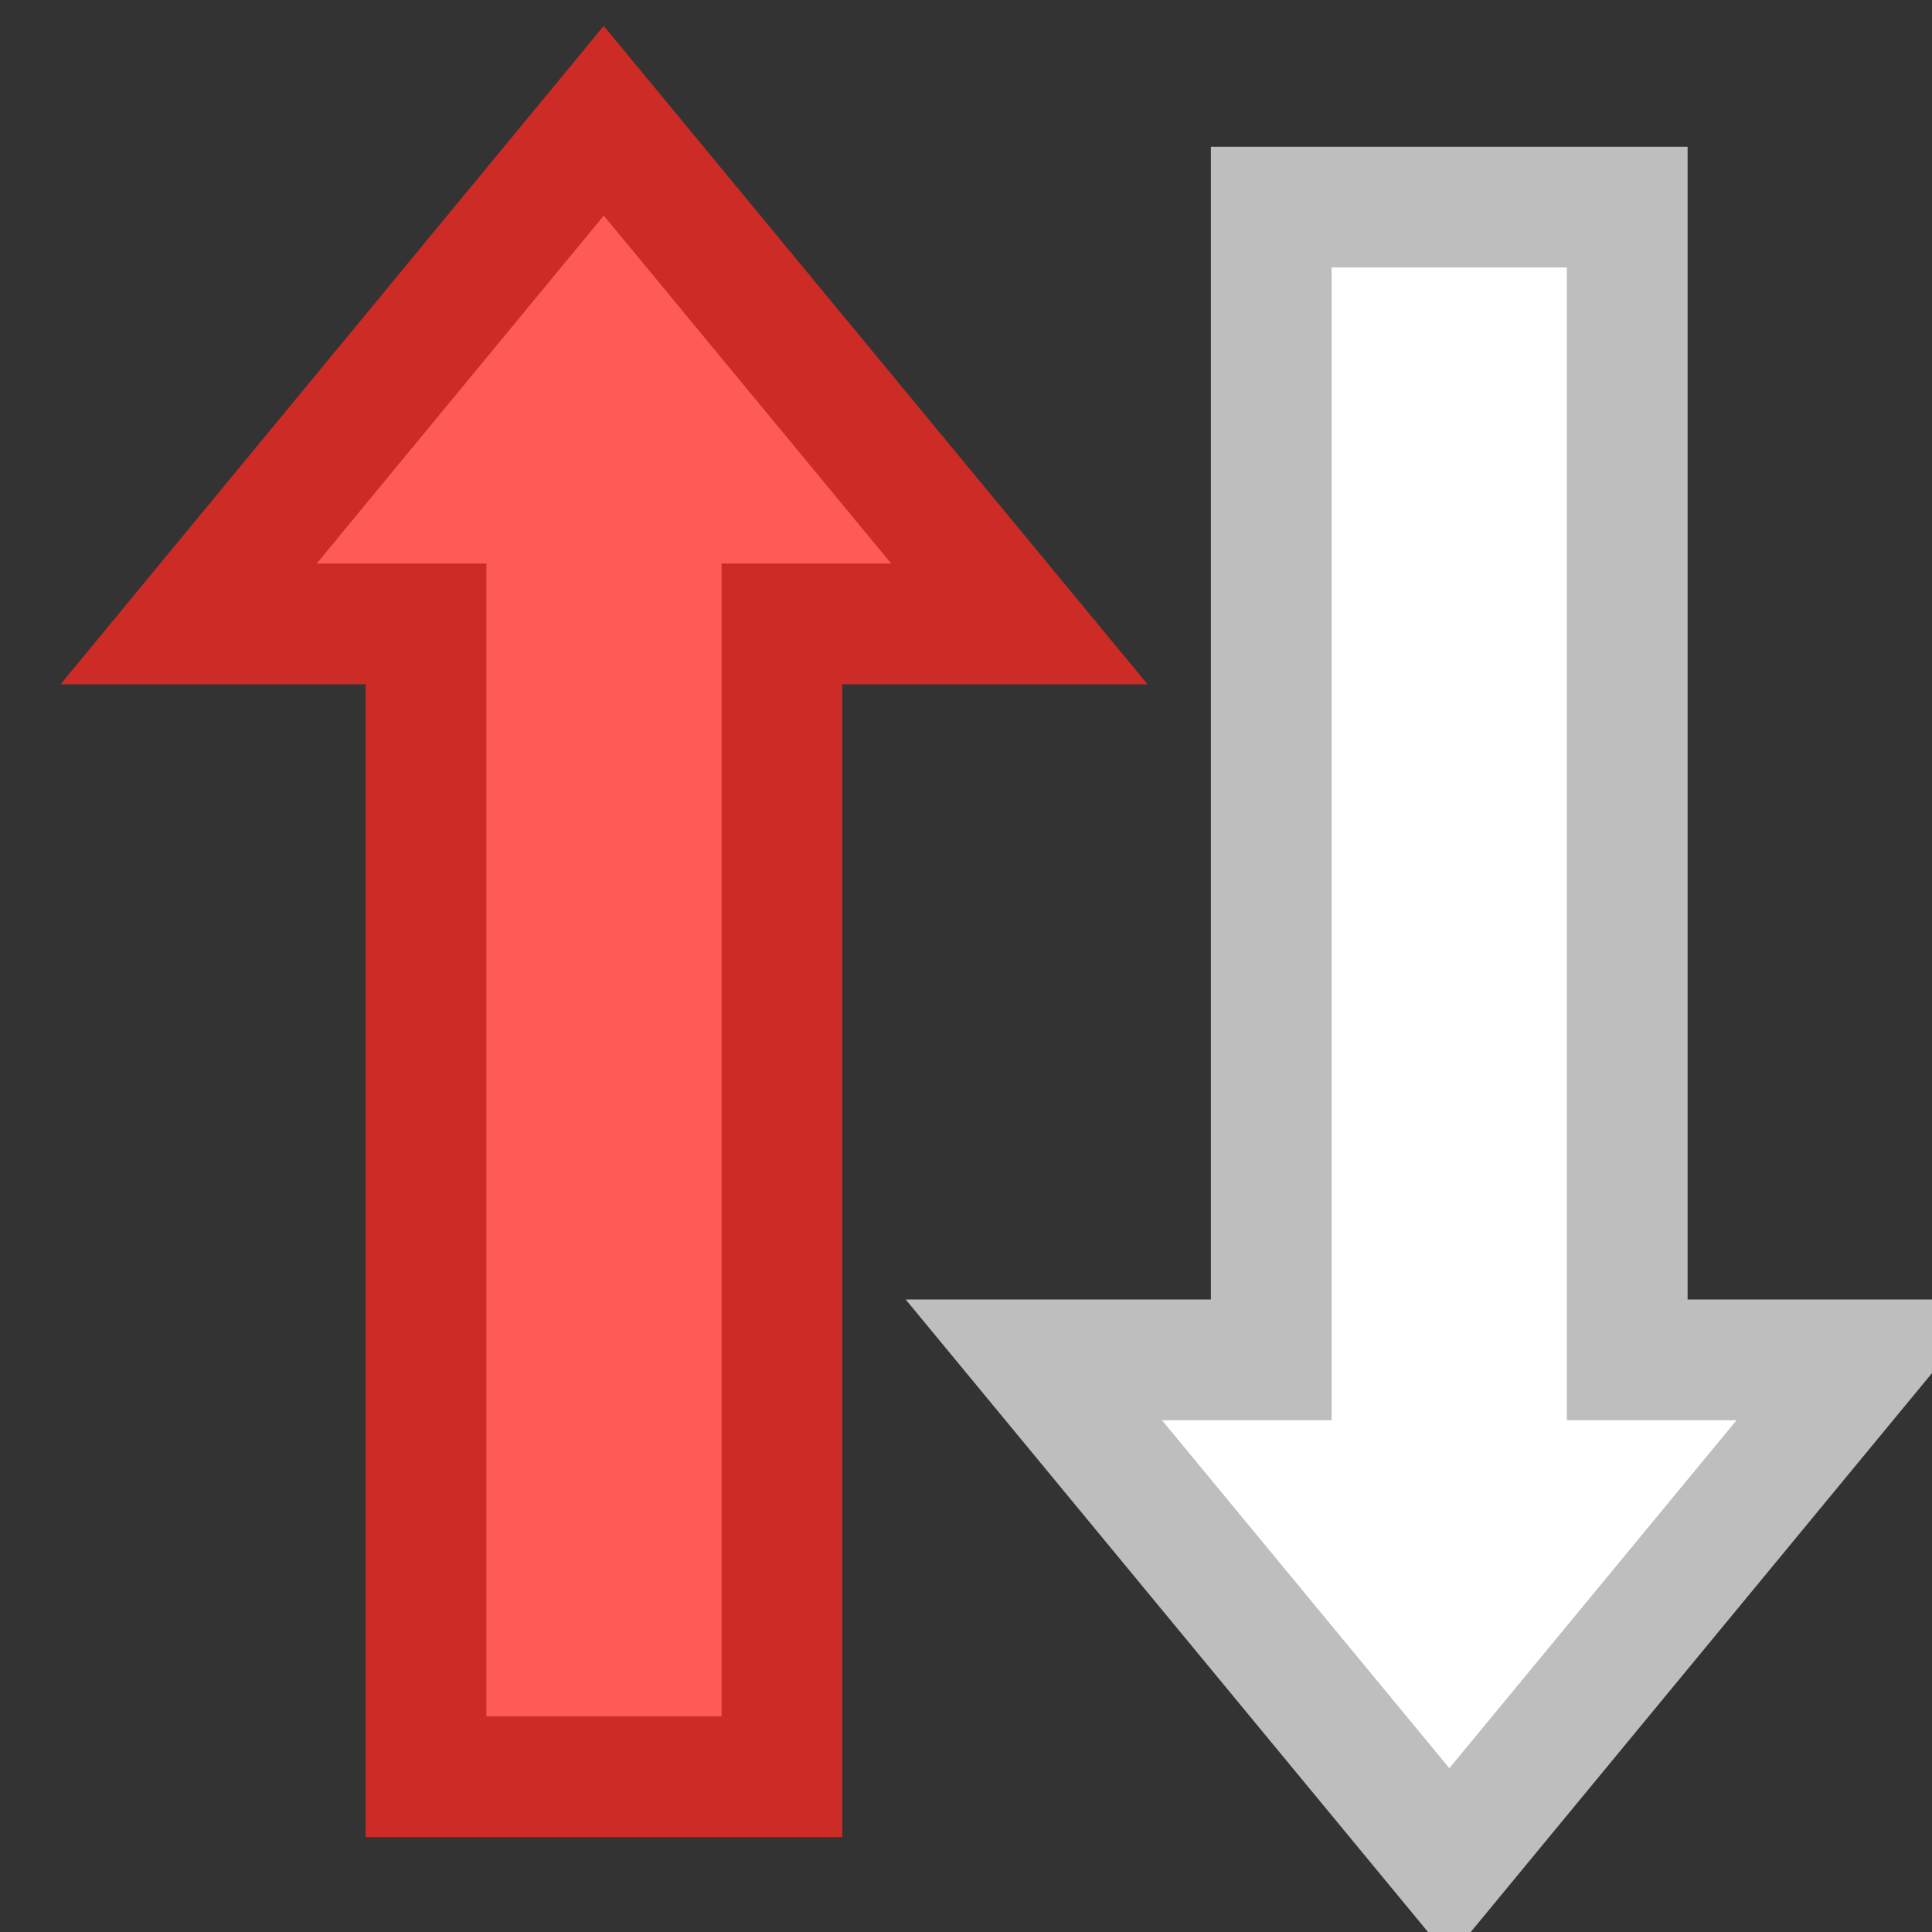 <?xml version="1.0" encoding="UTF-8" standalone="no"?>
<!-- Created with Inkscape (http://www.inkscape.org/) -->

<svg
   width="16"
   height="16"
   viewBox="0 0 16 16"
   version="1.1"
   id="SVGRoot"
   xml:space="preserve"
   xmlns="http://www.w3.org/2000/svg"
   xmlns:svg="http://www.w3.org/2000/svg"><rect x="0" y="0" width="16" height="16" fill="#333333" stroke="none"/><defs
     id="defs542" /><g
     id="layer1"
     transform="translate(-140,-80)"><path
       style="fill:#ffffff;fill-opacity:1;stroke:#bebebe;stroke-width:1;stroke-linecap:square;stroke-linejoin:miter;stroke-dasharray:none;stroke-opacity:1;paint-order:markers fill stroke;stop-color:#000000"
       d="m 155.442,91.262 v 0 h -1.966 v -9.547 h -2.948 v 9.547 h -1.966 v 0 l 3.441,4.167 z"
       id="use2637" /><path
       style="fill:#ff5b56;fill-opacity:1;stroke:#cc2b26;stroke-width:1;stroke-linecap:butt;stroke-linejoin:miter;stroke-dasharray:none;stroke-opacity:1;paint-order:fill markers stroke;stop-color:#000000"
       d="m 141.562,85.167 v 0 h 1.966 v 9.547 h 2.948 v -9.547 h 1.966 v 0 L 145,81 Z"
       id="use7705" /></g></svg>
